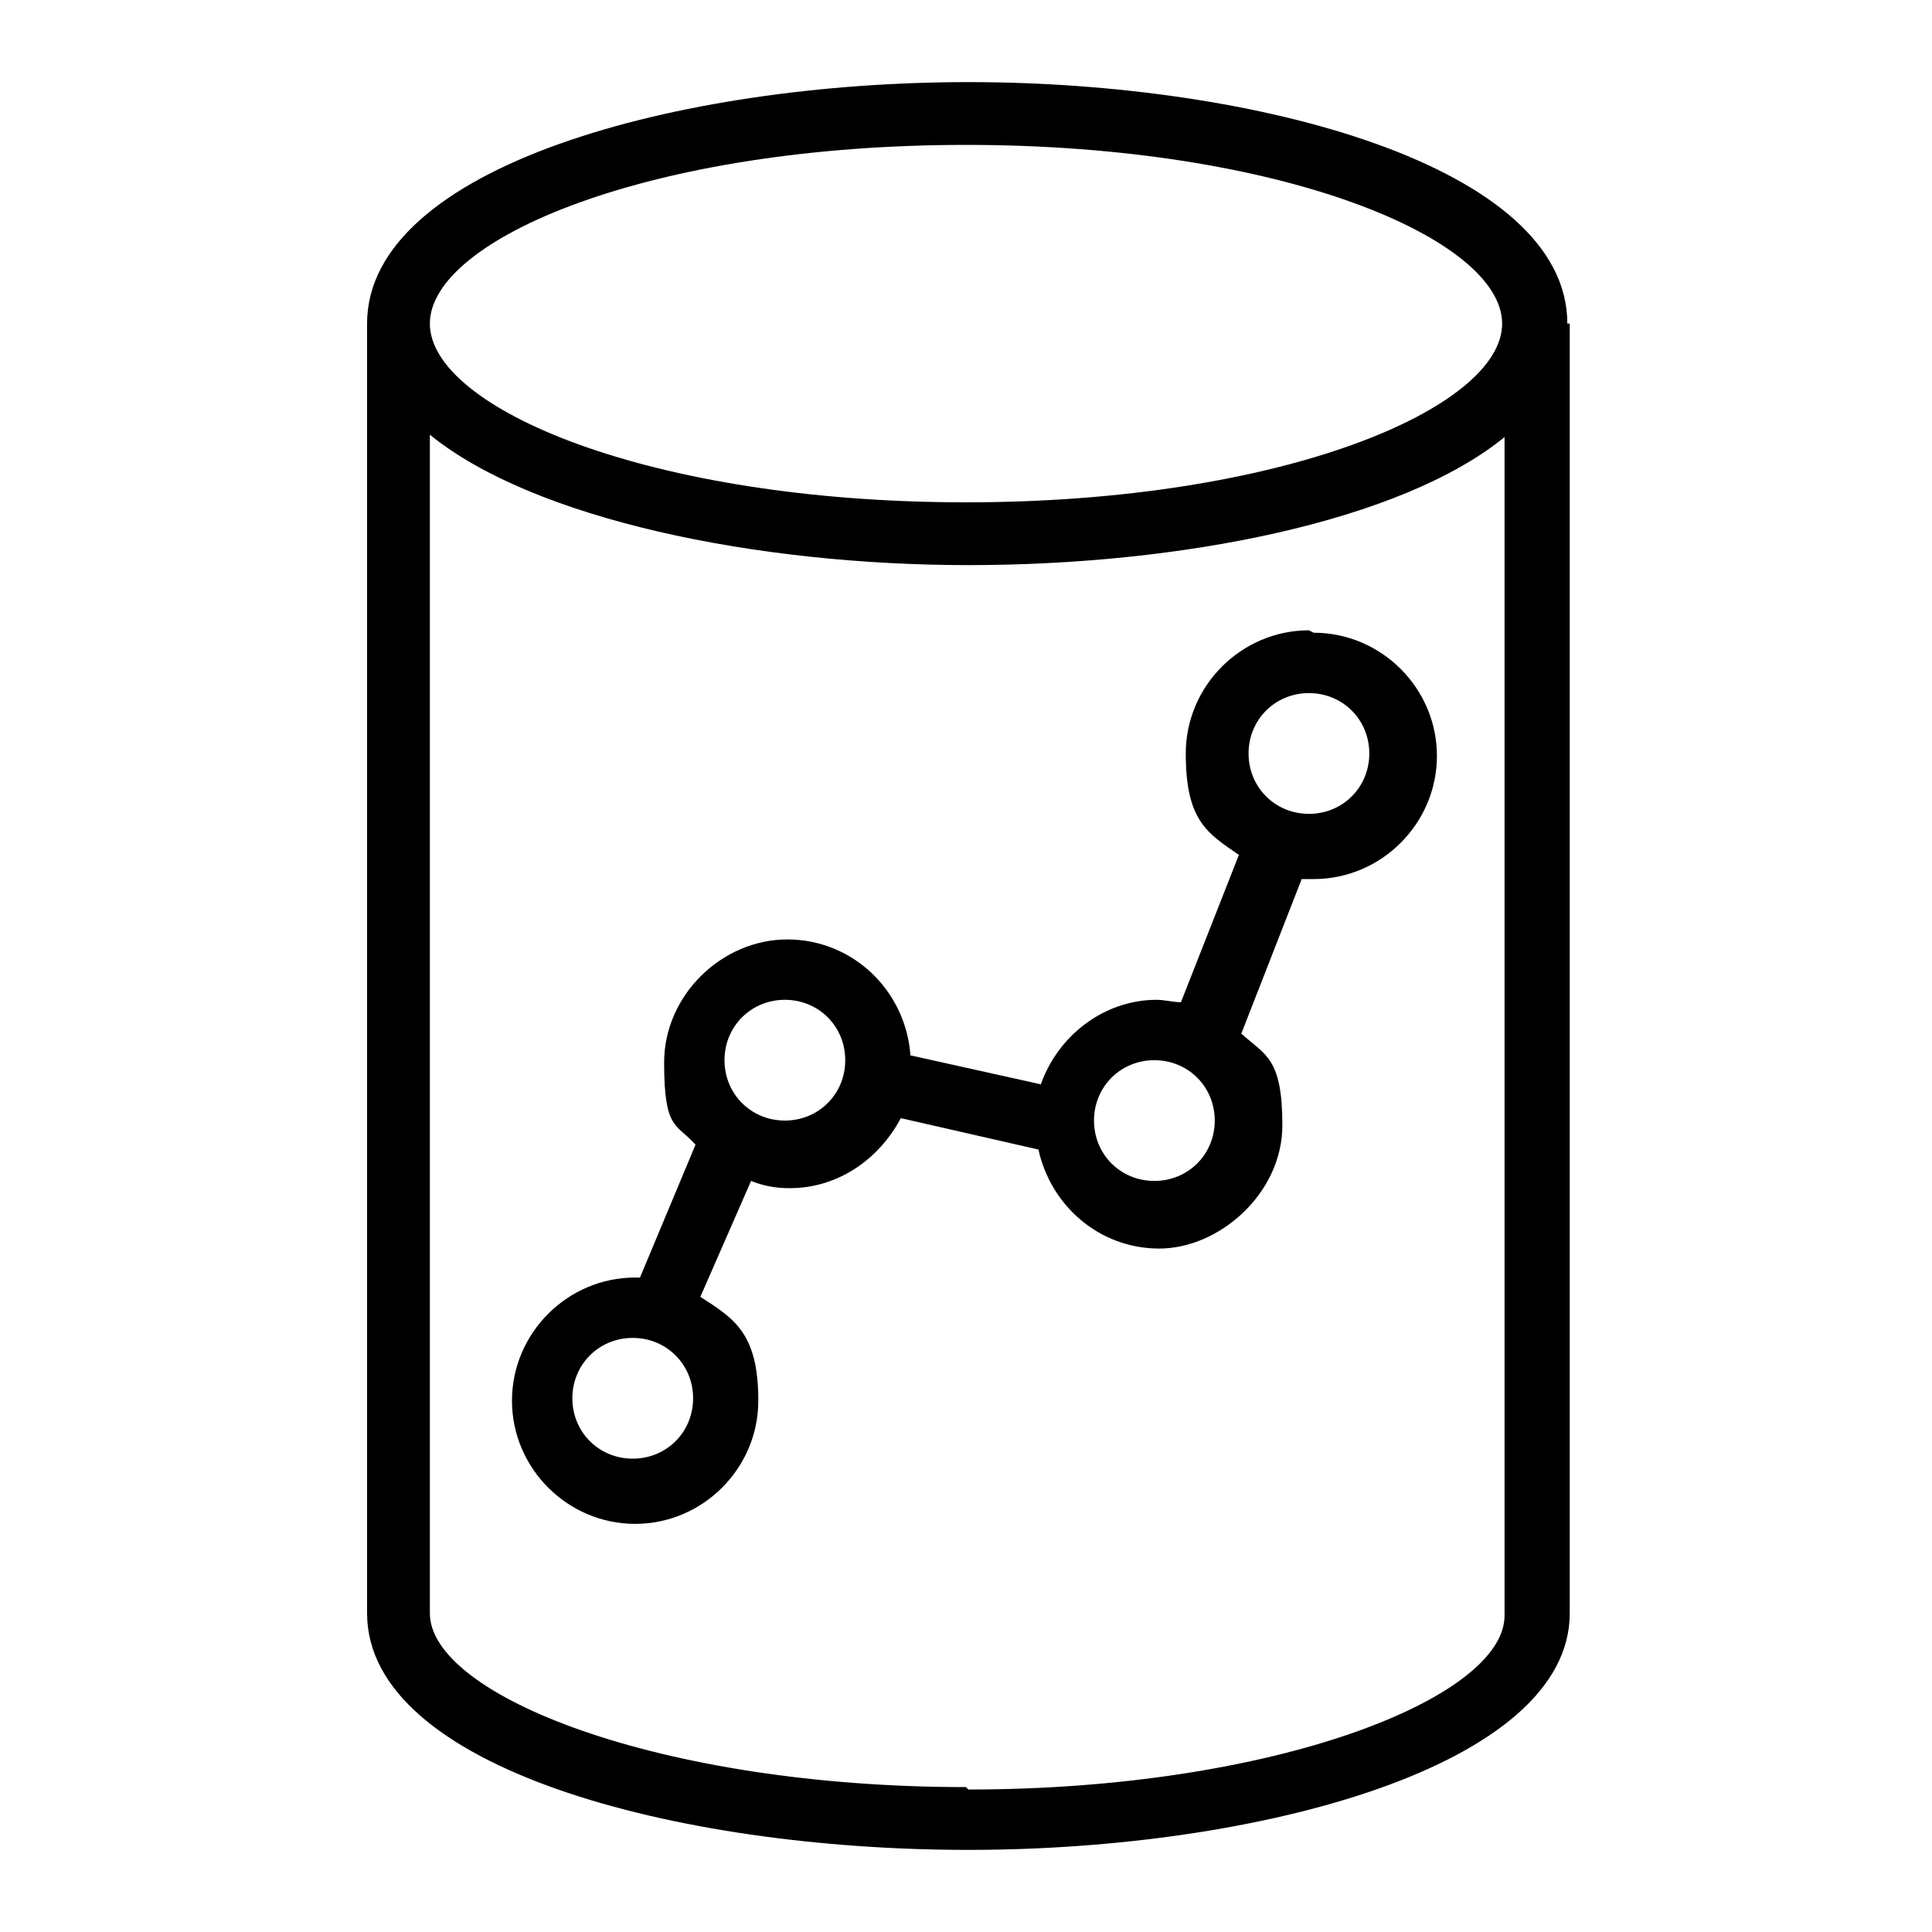 <?xml version="1.0" encoding="UTF-8"?>
<svg id="Calque_1" xmlns="http://www.w3.org/2000/svg" version="1.1" viewBox="0 0 80 80">
  <!-- Generator: Adobe Illustrator 29.5.1, SVG Export Plug-In . SVG Version: 2.1.0 Build 141)  -->
  <defs>
    <style>
      .st0 {
        fill-rule: evenodd;
      }
    </style>
  </defs>
  <g id="icon-redshift">
    <path id="Amazon-Redshift_Icon_64_Squid" class="st0" d="M54.2,33.7c-1.4,0-2.5-1.1-2.5-2.5s1.1-2.5,2.5-2.5,2.5,1.1,2.5,2.5-1.1,2.5-2.5,2.5M47.8,48.9c-1.4,0-2.5-1.1-2.5-2.5s1.1-2.5,2.5-2.5,2.5,1.1,2.5,2.5-1.1,2.5-2.5,2.5M32.5,46.4c-1.4,0-2.5-1.1-2.5-2.5s1.1-2.5,2.5-2.5,2.5,1.1,2.5,2.5-1.1,2.5-2.5,2.5M26.2,60.4c-1.4,0-2.5-1.1-2.5-2.5s1.1-2.5,2.5-2.5,2.5,1.1,2.5,2.5-1.1,2.5-2.5,2.5M54.2,26.1c-2.8,0-5.1,2.3-5.1,5.1s.9,3.3,2.2,4.2l-2.4,6.1c-.3,0-.7-.1-1-.1-2.2,0-4.1,1.5-4.8,3.5l-5.4-1.2c-.2-2.7-2.4-4.8-5.1-4.8s-5.1,2.3-5.1,5.1.5,2.5,1.3,3.4l-2.3,5.5c0,0-.2,0-.2,0-2.8,0-5.1,2.3-5.1,5.1s2.3,5.1,5.1,5.1,5.1-2.3,5.1-5.1-1-3.4-2.4-4.3l2.1-4.8c.5.2,1,.3,1.6.3,2,0,3.7-1.2,4.6-2.9l5.7,1.3c.5,2.3,2.5,4.1,5,4.1s5.1-2.3,5.1-5.1-.7-2.9-1.7-3.8l2.5-6.4c.2,0,.3,0,.5,0,2.8,0,5.1-2.3,5.1-5.1s-2.3-5.1-5.1-5.1M40,74c-12.7,0-22.2-3.8-22.2-7.2V18c4.3,3.5,13.5,5.4,22.3,5.4s17.9-1.8,22.2-5.3v48.8c0,3.4-9.5,7.2-22.2,7.2M40,6c13.1,0,22.2,3.9,22.2,7.4s-9.1,7.4-22.2,7.4-22.2-3.9-22.2-7.4,9.1-7.4,22.2-7.4M64.9,13.4c0-6.5-12.8-10-24.8-10S15.2,6.9,15.2,13.4s0,0,0,0h0v53.4c0,6.4,12.8,9.8,24.9,9.8s24.9-3.5,24.9-9.8V13.4h0s0,0,0,0"/>
  </g>
</svg>